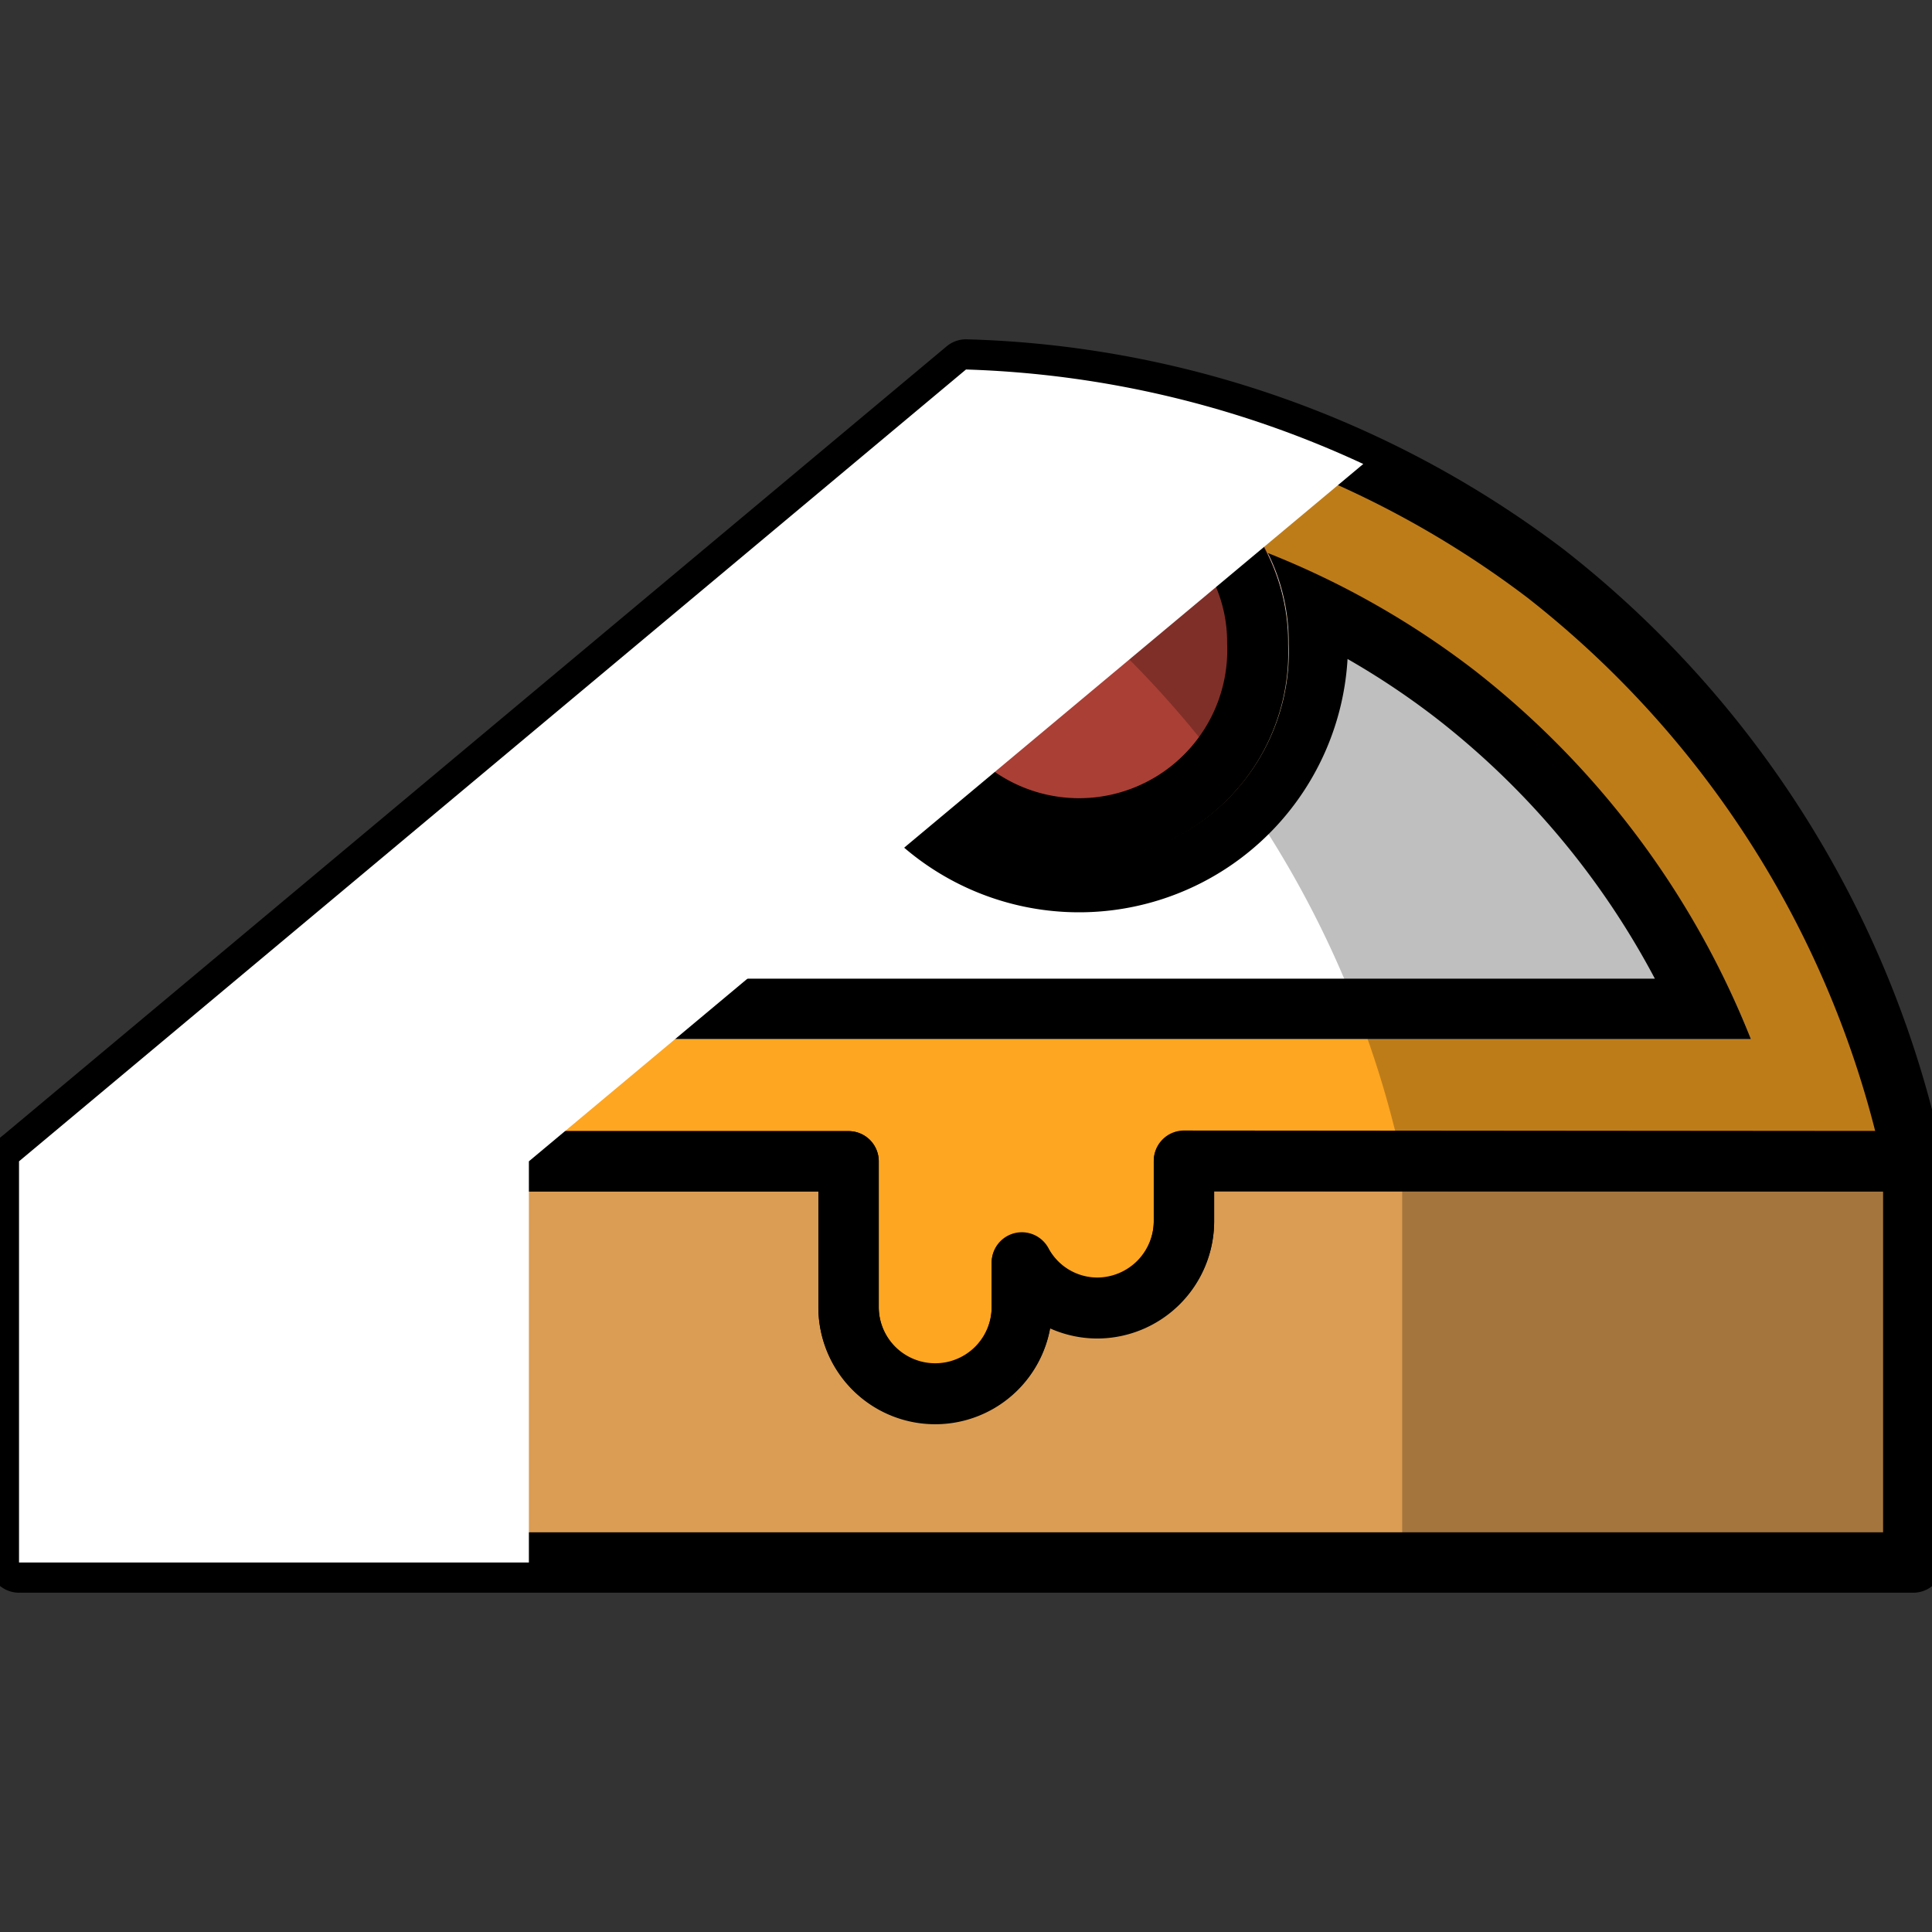 <svg xmlns="http://www.w3.org/2000/svg" viewBox="0 0 64 64"><rect x="0" y="0" width="64" height="64" fill="#333333" stroke="none"/><defs><style>.cls-1{isolation:isolate;}.cls-2{fill:#db9d53;}.cls-3{fill:#fea621;}.cls-4,.cls-9{fill:#fff;}.cls-5{fill:#aa3f35;}.cls-6{fill:none;stroke:#000;stroke-linecap:round;stroke-linejoin:round;stroke-width:2px;}.cls-7{opacity:0.25;mix-blend-mode:multiply;}.cls-8,.cls-9{mix-blend-mode:overlay;}</style></defs><title>Icon Color</title><g class="cls-1"><g id="Layer_1" data-name="Layer 1"><g id="Vector"><path class="cls-2" d="M63.38,38.47V51.76H.63V38.47H28.11v4.82a2.87,2.87,0,0,0,5.74,0V41.82a2.84,2.84,0,0,0,2.5,1.5,2.88,2.88,0,0,0,2.87-2.87v-2Z"/><path class="cls-3" d="M63.38,38.47H39.22v2a2.88,2.88,0,0,1-2.87,2.87,2.84,2.84,0,0,1-2.5-1.5v1.47a2.87,2.87,0,0,1-5.74,0V38.47H.63L32,12.24A33.29,33.29,0,0,1,51.2,19,33.65,33.65,0,0,1,63.38,38.47Z"/><path class="cls-4" d="M58,34.42H17.37a2.07,2.07,0,0,1-1.32-3.65L29,20a6,6,0,0,0-.14,1.35,6.91,6.91,0,1,0,13.81,0,6.61,6.61,0,0,0-.69-3,28.35,28.35,0,0,1,6.81,3.86A29.13,29.13,0,0,1,58,34.42Z"/><path class="cls-5" d="M42.65,21.31a6.91,6.91,0,1,1-13.81,0A6,6,0,0,1,29,20a6.9,6.9,0,0,1,13-1.64A6.61,6.61,0,0,1,42.65,21.31Z"/></g><g id="Line"><path class="cls-6" d="M63.38,38.47V51.76H.63V38.47H28.11v4.82a2.87,2.87,0,0,0,5.74,0V41.82a2.84,2.84,0,0,0,2.5,1.5,2.88,2.88,0,0,0,2.87-2.87v-2Z"/><path class="cls-6" d="M63.38,38.47H39.22v2a2.88,2.88,0,0,1-2.87,2.87,2.84,2.84,0,0,1-2.5-1.5v1.47a2.87,2.87,0,0,1-5.74,0V38.47H.63L32,12.24A33.29,33.29,0,0,1,51.2,19,33.65,33.65,0,0,1,63.38,38.47Z"/><path d="M44.64,21.83a25.82,25.82,0,0,1,2.91,1.94,26.81,26.81,0,0,1,7.27,8.65H17.34a.1.1,0,0,1,0-.12L27.25,24a8.91,8.91,0,0,0,17.39-2.18M42,18.32a6.61,6.61,0,0,1,.69,3,6.91,6.91,0,1,1-13.81,0A6,6,0,0,1,29,20L16.05,30.77a2.07,2.07,0,0,0,1.32,3.65H58a29.13,29.13,0,0,0-9.19-12.24A28.35,28.35,0,0,0,42,18.32Z"/><path d="M35.74,16.41a5,5,0,0,1,4.44,2.81,4.68,4.68,0,0,1,.47,2.09,4.91,4.91,0,1,1-9.81,0,3.49,3.49,0,0,1,.08-.86l0-.06v-.05a4.87,4.87,0,0,1,4.79-3.93m0-2A6.88,6.88,0,0,0,29,20a6,6,0,0,0-.14,1.35,6.91,6.91,0,1,0,13.81,0,6.61,6.61,0,0,0-.69-3,6.88,6.88,0,0,0-6.22-3.91Z"/></g><g id="Shadow" class="cls-7"><path d="M51.2,19A33.29,33.29,0,0,0,32,12.24l-3.76,3.14a32,32,0,0,1,6,3.66A33.65,33.65,0,0,1,46.45,38.47V51.76H63.38V38.47A33.65,33.65,0,0,0,51.2,19Z"/></g><g id="Highligth" class="cls-8"><path class="cls-9" d="M45.16,15.37A33.64,33.64,0,0,0,32,12.24L.63,38.47V51.76H17.52V38.47Z"/></g></g></g></svg>